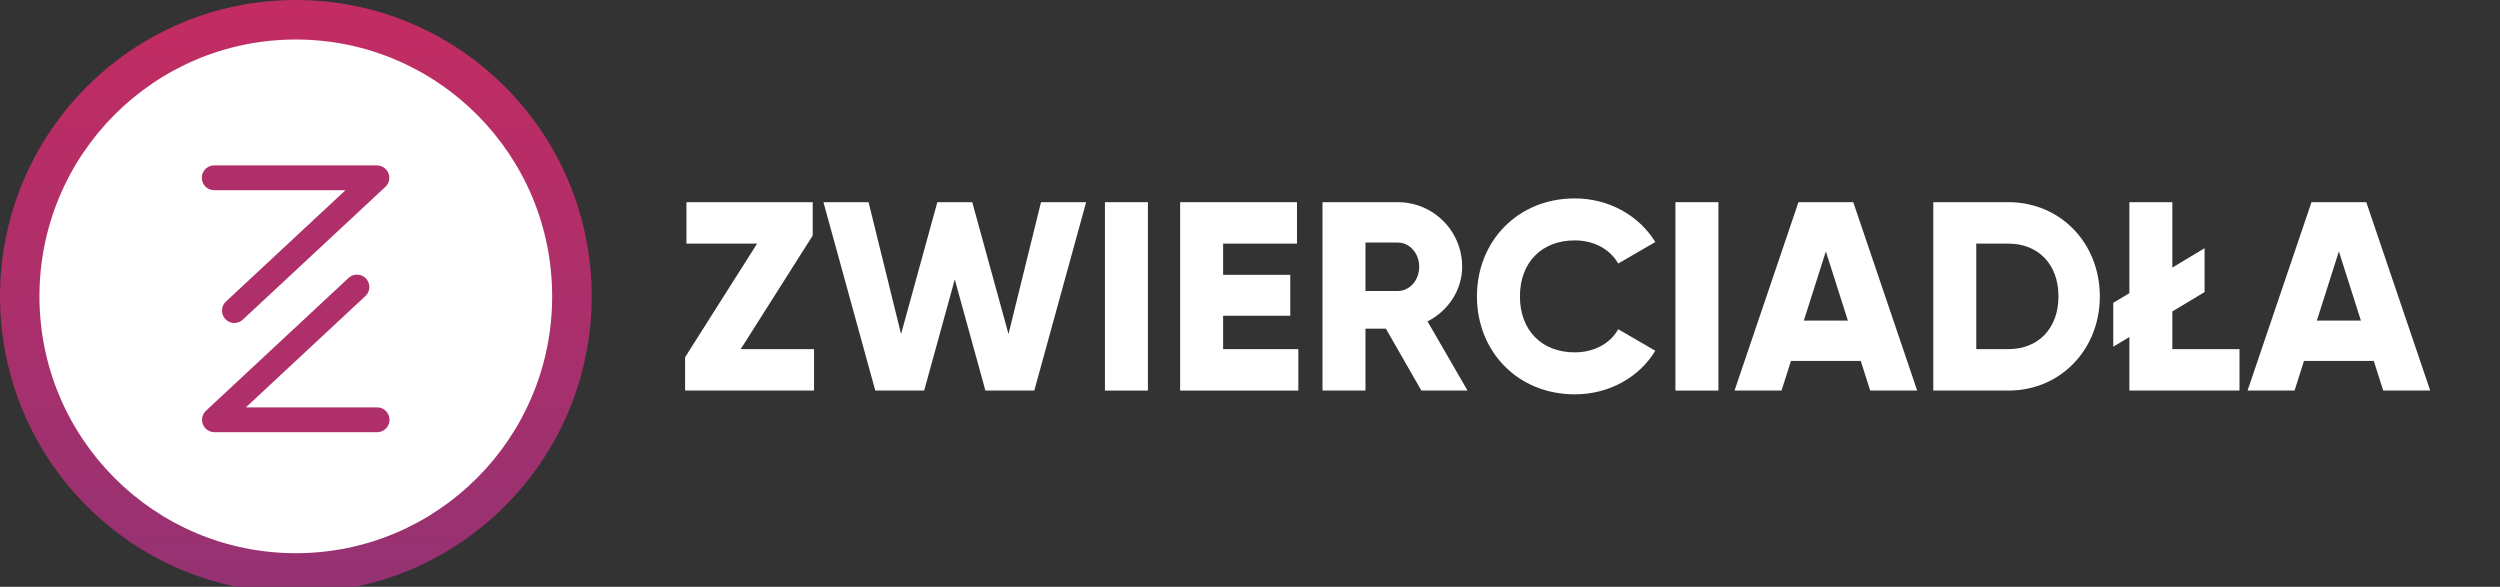 <?xml version="1.0" encoding="UTF-8" standalone="no"?>
<!DOCTYPE svg PUBLIC "-//W3C//DTD SVG 1.1//EN" "http://www.w3.org/Graphics/SVG/1.1/DTD/svg11.dtd">
<svg width="100%" height="100%" viewBox="0 0 507 119" version="1.1" xmlns="http://www.w3.org/2000/svg" xmlns:xlink="http://www.w3.org/1999/xlink" xml:space="preserve" xmlns:serif="http://www.serif.com/" style="fill-rule:evenodd;clip-rule:evenodd;stroke-linecap:round;stroke-linejoin:round;stroke-miterlimit:1.5;">
    <rect x="0" y="0" width="507" height="119" fill="#333333" stroke="none"/>
    <g id="Artboard1" transform="matrix(0.396,0,0,0.149,0,0)">
        <rect x="0" y="0" width="1280" height="800" style="fill:none;"/>
        <clipPath id="_clip1">
            <rect x="0" y="0" width="1280" height="800"/>
        </clipPath>
        <g clip-path="url(#_clip1)">
            <g transform="matrix(2.525,0,0,6.723,-138.856,-611.765)">
                <circle cx="115" cy="151" r="60" style="fill:url(#_Linear2);"/>
            </g>
            <g transform="matrix(2.387,0,0,6.356,-182.693,-696.226)">
                <circle cx="140" cy="173" r="55" style="fill:white;"/>
            </g>
            <g transform="matrix(11.463,0,0,30.525,-1836.12,-3611.2)">
                <g transform="matrix(12,0,0,12,190.366,135.718)">
                    <path d="M0.242,-0.154L0.51,-0.576L0.51,-0.7L0.04,-0.7L0.04,-0.546L0.303,-0.546L0.035,-0.124L0.035,0L0.515,0L0.515,-0.154L0.242,-0.154Z" style="fill:white;fill-rule:nonzero;"/>
                </g>
                <g transform="matrix(12,0,0,12,196.846,135.718)">
                    <path d="M0.203,0L0.385,0L0.499,-0.413L0.613,0L0.795,0L0.988,-0.7L0.82,-0.7L0.699,-0.21L0.564,-0.7L0.434,-0.7L0.299,-0.21L0.178,-0.7L0.01,-0.7L0.203,0Z" style="fill:white;fill-rule:nonzero;"/>
                </g>
                <g transform="matrix(12,0,0,12,208.822,135.718)">
                    <rect x="0.06" y="-0.7" width="0.16" height="0.7" style="fill:white;fill-rule:nonzero;"/>
                </g>
                <g transform="matrix(12,0,0,12,212.182,135.718)">
                    <path d="M0.22,-0.154L0.22,-0.278L0.47,-0.278L0.47,-0.43L0.22,-0.43L0.22,-0.546L0.495,-0.546L0.495,-0.7L0.06,-0.7L0.06,0L0.5,0L0.5,-0.154L0.22,-0.154Z" style="fill:white;fill-rule:nonzero;"/>
                </g>
                <g transform="matrix(12,0,0,12,218.542,135.718)">
                    <path d="M0.428,0L0.6,0L0.451,-0.257C0.528,-0.296 0.58,-0.374 0.58,-0.46C0.58,-0.593 0.473,-0.7 0.34,-0.7L0.06,-0.7L0.06,0L0.22,0L0.22,-0.23L0.296,-0.23L0.428,0ZM0.22,-0.55L0.34,-0.55C0.384,-0.55 0.42,-0.511 0.42,-0.46C0.42,-0.409 0.384,-0.37 0.34,-0.37L0.22,-0.37L0.22,-0.55Z" style="fill:white;fill-rule:nonzero;"/>
                </g>
                <g transform="matrix(12,0,0,12,225.802,135.718)">
                    <path d="M0.394,0.014C0.522,0.014 0.634,-0.049 0.694,-0.148L0.556,-0.228C0.526,-0.174 0.465,-0.142 0.394,-0.142C0.27,-0.142 0.19,-0.225 0.19,-0.35C0.19,-0.475 0.27,-0.558 0.394,-0.558C0.465,-0.558 0.525,-0.526 0.556,-0.472L0.694,-0.552C0.633,-0.651 0.521,-0.714 0.394,-0.714C0.183,-0.714 0.03,-0.556 0.03,-0.35C0.03,-0.144 0.183,0.014 0.394,0.014Z" style="fill:white;fill-rule:nonzero;"/>
                </g>
                <g transform="matrix(12,0,0,12,234.31,135.718)">
                    <rect x="0.06" y="-0.7" width="0.16" height="0.7" style="fill:white;fill-rule:nonzero;"/>
                </g>
                <g transform="matrix(12,0,0,12,237.67,135.718)">
                    <path d="M0.505,0L0.68,0L0.442,-0.7L0.238,-0.7L0,0L0.175,0L0.21,-0.11L0.47,-0.11L0.505,0ZM0.258,-0.26L0.34,-0.517L0.422,-0.26L0.258,-0.26Z" style="fill:white;fill-rule:nonzero;"/>
                </g>
                <g transform="matrix(12,0,0,12,245.83,135.718)">
                    <path d="M0.34,-0.7L0.06,-0.7L0.06,0L0.34,0C0.533,0 0.68,-0.152 0.68,-0.35C0.68,-0.548 0.533,-0.7 0.34,-0.7ZM0.34,-0.154L0.22,-0.154L0.22,-0.546L0.34,-0.546C0.45,-0.546 0.526,-0.47 0.526,-0.35C0.526,-0.23 0.45,-0.154 0.34,-0.154Z" style="fill:white;fill-rule:nonzero;"/>
                </g>
                <g transform="matrix(12,0,0,12,254.35,135.718)">
                    <path d="M0.24,-0.154L0.24,-0.294L0.36,-0.366L0.36,-0.529L0.24,-0.457L0.24,-0.7L0.08,-0.7L0.08,-0.362L0.02,-0.326L0.02,-0.163L0.08,-0.199L0.08,0L0.49,0L0.49,-0.154L0.24,-0.154Z" style="fill:white;fill-rule:nonzero;"/>
                </g>
                <g transform="matrix(12,0,0,12,260.59,135.718)">
                    <path d="M0.505,0L0.68,0L0.442,-0.7L0.238,-0.7L0,0L0.175,0L0.21,-0.11L0.47,-0.11L0.505,0ZM0.258,-0.26L0.34,-0.517L0.422,-0.26L0.258,-0.26Z" style="fill:white;fill-rule:nonzero;"/>
                </g>
            </g>
            <g transform="matrix(0.853,0,0,0.955,6.098,17.287)">
                <g transform="matrix(8.884,0,0,21.136,1773.86,-2660.33)">
                    <path d="M-186,137L-175,137L-184.635,145.954" style="fill:none;stroke:rgb(174,47,106);stroke-width:1.67px;"/>
                </g>
                <g transform="matrix(-8.884,0,0,-21.136,-1433.13,3475.81)">
                    <path d="M-186,137L-175,137L-184.635,145.954" style="fill:none;stroke:rgb(174,47,106);stroke-width:1.67px;"/>
                </g>
            </g>
        </g>
    </g>
    <defs>
        <linearGradient id="_Linear2" x1="0" y1="0" x2="1" y2="0" gradientUnits="userSpaceOnUse" gradientTransform="matrix(7.34788e-15,-120,120,7.34788e-15,115,211)"><stop offset="0" style="stop-color:rgb(149,50,115);stop-opacity:1"/><stop offset="1" style="stop-color:rgb(195,44,98);stop-opacity:1"/></linearGradient>
    </defs>
</svg>
